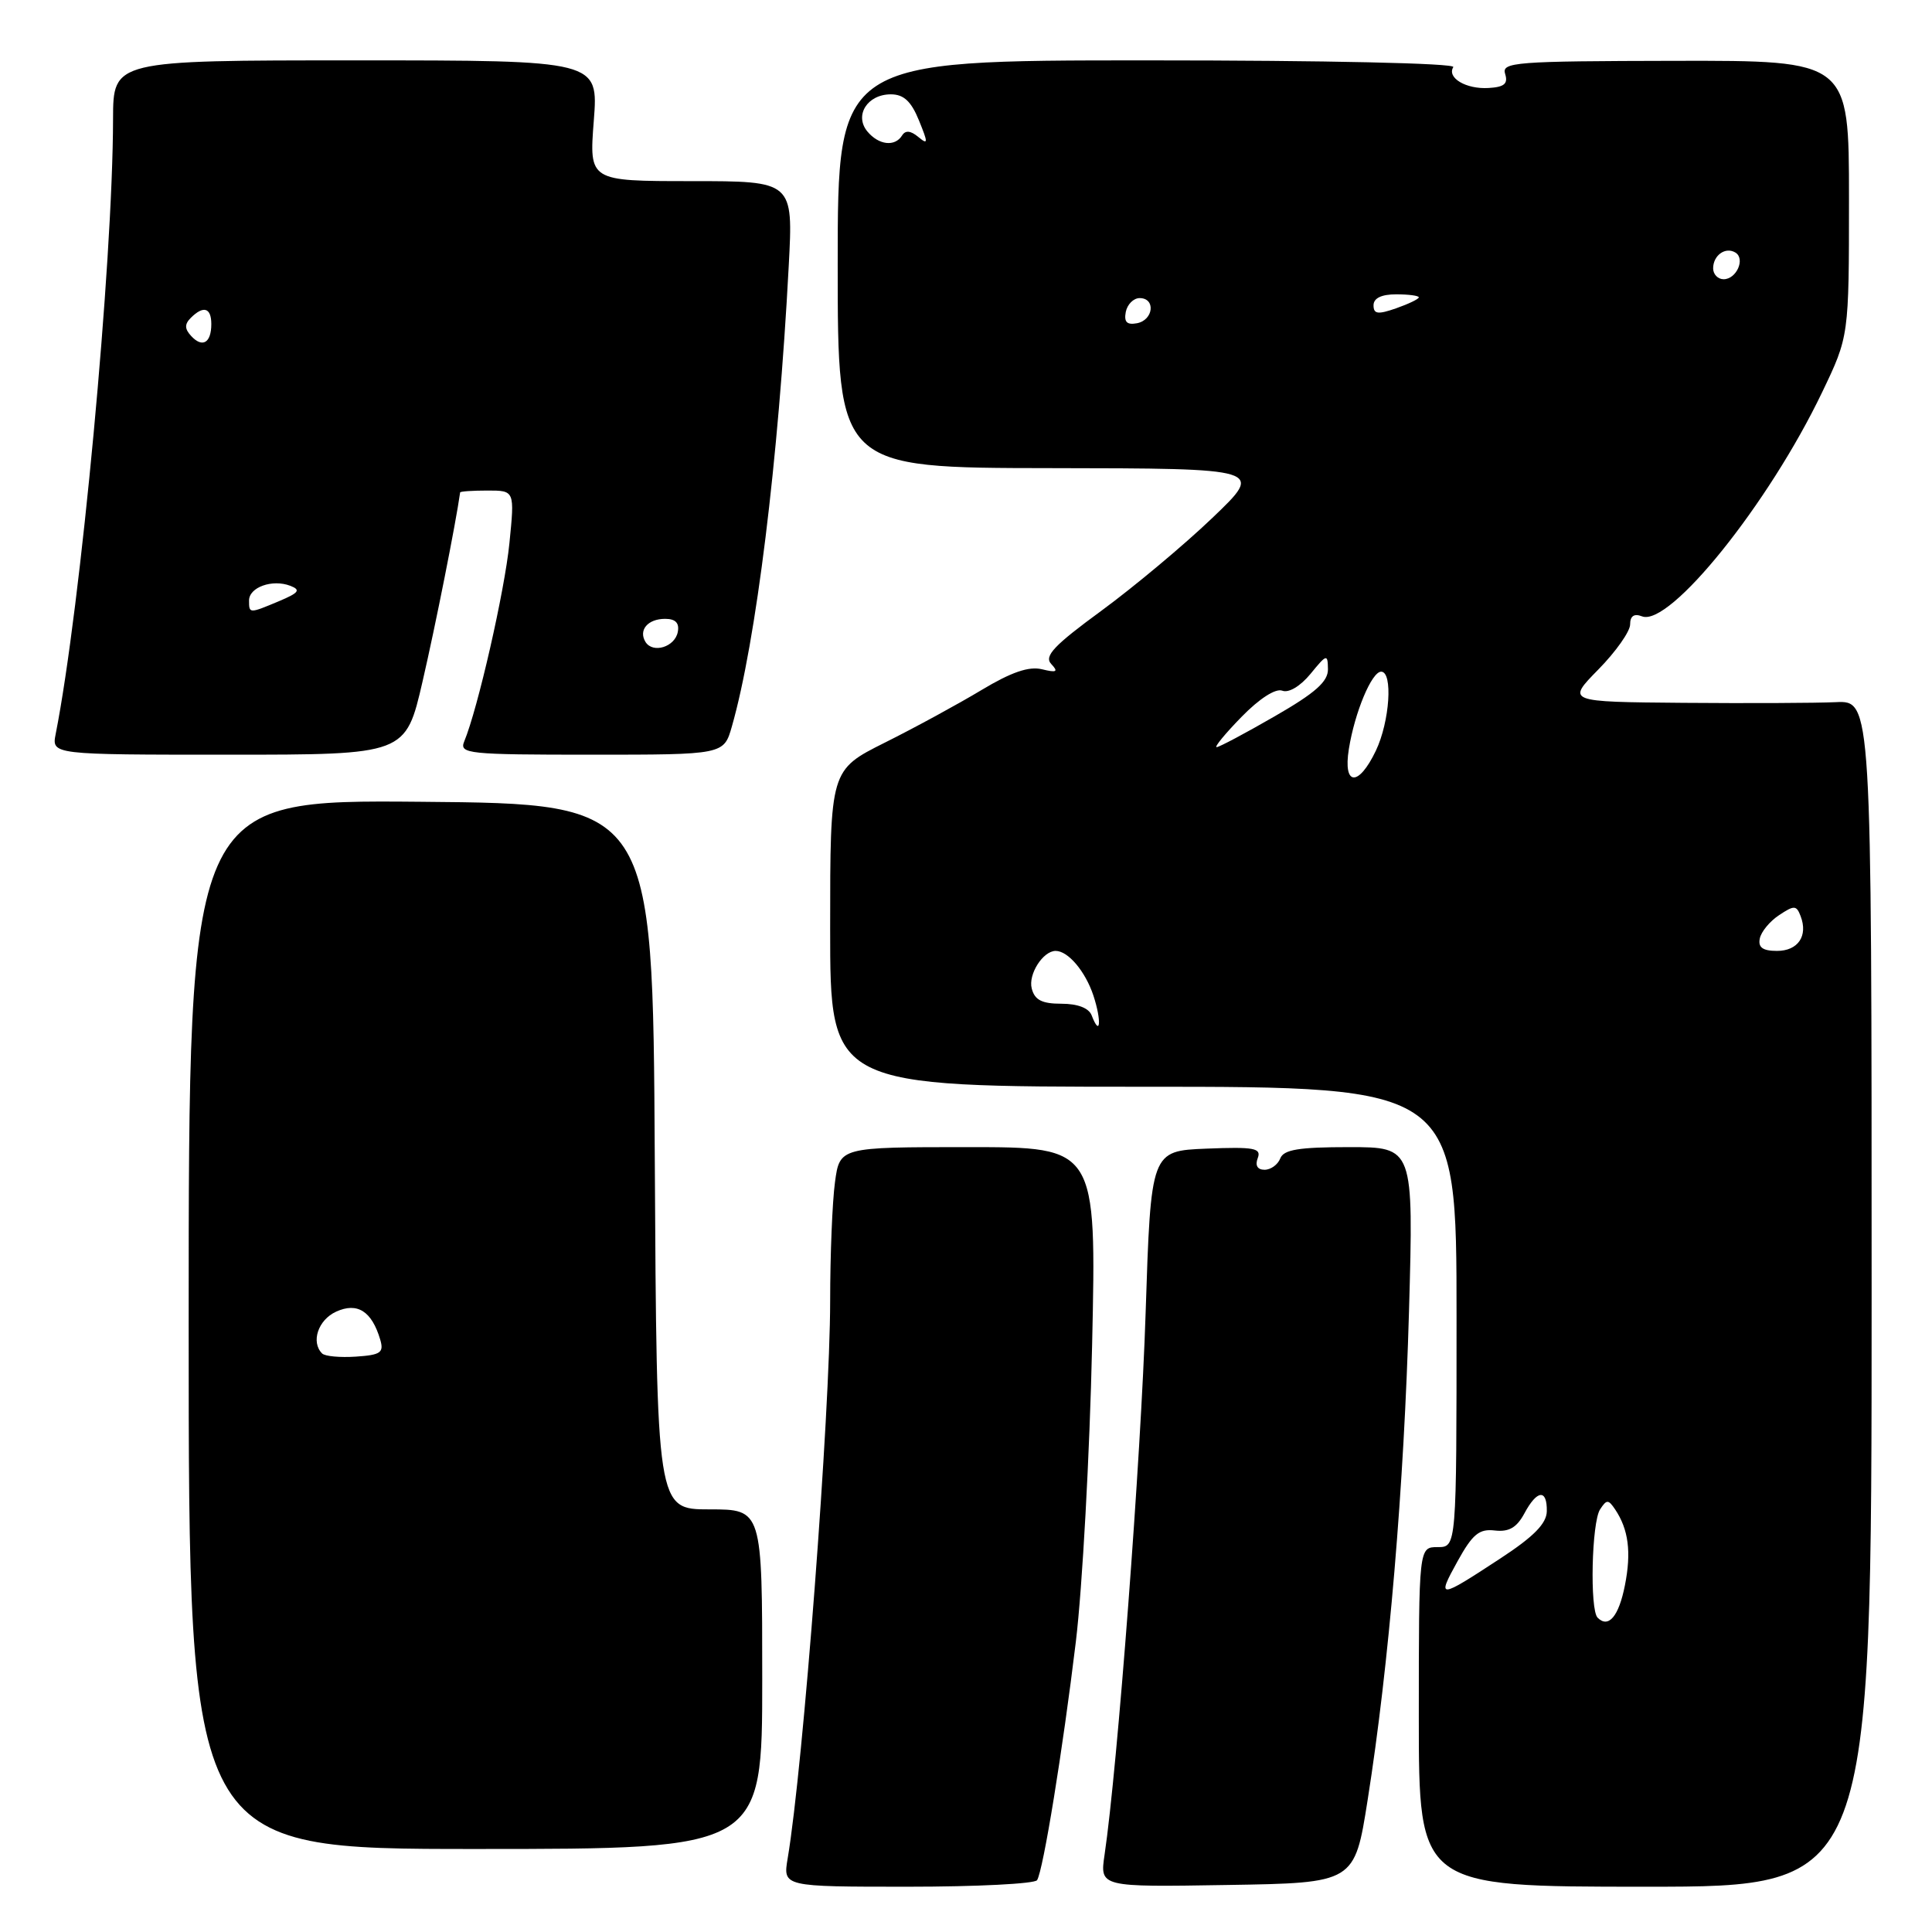 <?xml version="1.0" encoding="UTF-8" standalone="no"?>
<!DOCTYPE svg PUBLIC "-//W3C//DTD SVG 1.1//EN" "http://www.w3.org/Graphics/SVG/1.1/DTD/svg11.dtd" >
<svg xmlns="http://www.w3.org/2000/svg" xmlns:xlink="http://www.w3.org/1999/xlink" version="1.1" viewBox="0 0 256 256">
 <g >
 <path fill="currentColor"
d=" M 137.42 249.13 C 138.24 247.80 140.81 231.98 142.56 217.50 C 143.42 210.35 144.39 192.69 144.71 178.25 C 145.29 152.00 145.29 152.00 128.28 152.00 C 111.27 152.00 111.27 152.00 110.64 156.64 C 110.29 159.19 110.00 166.28 110.00 172.39 C 109.99 187.26 106.43 234.06 104.37 246.25 C 103.74 250.00 103.74 250.00 120.31 250.00 C 129.42 250.00 137.12 249.61 137.42 249.13 Z  M 181.22 238.50 C 184.04 220.67 186.04 197.00 186.70 173.75 C 187.31 152.00 187.31 152.00 178.76 152.00 C 172.09 152.00 170.09 152.33 169.64 153.50 C 169.32 154.32 168.39 155.00 167.56 155.00 C 166.62 155.00 166.28 154.43 166.66 153.45 C 167.16 152.13 166.19 151.95 159.87 152.20 C 152.50 152.50 152.50 152.50 151.80 174.00 C 151.19 193.12 148.07 234.25 146.36 245.77 C 145.73 250.05 145.73 250.05 162.61 249.77 C 179.49 249.50 179.49 249.50 181.22 238.50 Z  M 248.00 171.41 C 248.00 92.82 248.00 92.82 243.25 93.04 C 240.64 93.16 231.54 93.20 223.04 93.13 C 207.58 93.00 207.58 93.00 211.79 88.71 C 214.11 86.35 216.00 83.67 216.00 82.74 C 216.00 81.62 216.53 81.26 217.58 81.67 C 221.24 83.08 234.36 66.76 241.44 51.98 C 245.00 44.56 245.00 44.56 245.00 26.29 C 245.00 8.02 245.00 8.02 221.95 8.06 C 200.72 8.10 198.94 8.23 199.44 9.80 C 199.85 11.10 199.32 11.54 197.24 11.66 C 194.26 11.84 191.69 10.31 192.57 8.89 C 192.89 8.38 175.68 8.00 152.06 8.00 C 111.00 8.00 111.00 8.00 111.00 35.00 C 111.00 62.00 111.00 62.00 139.25 62.03 C 167.50 62.07 167.50 62.07 160.66 68.61 C 156.90 72.21 150.28 77.74 145.95 80.92 C 139.65 85.53 138.32 86.94 139.29 87.98 C 140.27 89.02 140.03 89.16 138.06 88.68 C 136.33 88.26 133.99 89.07 130.06 91.43 C 127.00 93.27 121.24 96.41 117.25 98.40 C 110.00 102.03 110.00 102.03 110.00 123.01 C 110.00 144.00 110.00 144.00 151.50 144.00 C 193.00 144.00 193.00 144.00 193.00 174.50 C 193.00 205.00 193.00 205.00 190.50 205.00 C 188.00 205.00 188.00 205.00 188.00 227.50 C 188.00 250.00 188.00 250.00 218.00 250.00 C 248.00 250.00 248.00 250.00 248.00 171.41 Z  M 101.00 222.50 C 101.00 200.00 101.00 200.00 94.01 200.00 C 87.02 200.00 87.02 200.00 86.76 153.25 C 86.50 106.50 86.50 106.50 55.75 106.24 C 25.00 105.97 25.00 105.97 25.00 175.49 C 25.00 245.00 25.00 245.00 63.00 245.00 C 101.00 245.00 101.00 245.00 101.00 222.50 Z  M 55.99 90.30 C 57.69 82.96 60.40 69.33 60.97 65.25 C 60.98 65.11 62.62 65.00 64.60 65.00 C 68.20 65.00 68.20 65.00 67.50 71.98 C 66.87 78.31 63.31 93.92 61.51 98.25 C 60.84 99.88 62.01 100.00 78.35 100.00 C 95.91 100.00 95.91 100.00 96.98 96.25 C 100.18 85.05 103.15 61.03 104.51 35.25 C 105.11 24.00 105.11 24.00 91.59 24.00 C 78.06 24.00 78.06 24.00 78.68 16.00 C 79.30 8.00 79.30 8.00 47.15 8.00 C 15.00 8.00 15.00 8.00 14.98 15.75 C 14.95 34.86 10.69 80.50 7.38 97.25 C 6.84 100.00 6.84 100.00 30.30 100.00 C 53.75 100.00 53.75 100.00 55.99 90.30 Z  M 211.69 214.35 C 210.64 213.30 210.90 201.70 212.02 200.00 C 212.89 198.67 213.11 198.67 214.01 200.00 C 215.79 202.65 216.18 205.67 215.31 210.06 C 214.50 214.18 213.13 215.80 211.69 214.35 Z  M 193.13 206.88 C 195.12 203.28 196.00 202.55 198.08 202.80 C 199.94 203.01 200.97 202.42 201.98 200.55 C 203.66 197.40 205.01 197.26 204.96 200.25 C 204.93 201.88 203.23 203.61 198.81 206.50 C 190.58 211.90 190.34 211.92 193.13 206.88 Z  M 144.65 134.54 C 144.28 133.57 142.80 133.00 140.65 133.00 C 138.06 133.00 137.10 132.51 136.71 130.98 C 136.22 129.11 138.20 126.00 139.88 126.00 C 141.53 126.00 143.81 128.70 144.88 131.91 C 145.99 135.28 145.80 137.54 144.65 134.54 Z  M 233.18 124.37 C 233.35 123.47 234.51 122.07 235.74 121.26 C 237.74 119.93 238.04 119.94 238.59 121.39 C 239.60 124.01 238.25 126.00 235.46 126.00 C 233.58 126.00 232.94 125.54 233.18 124.37 Z  M 178.73 99.25 C 179.51 94.38 181.76 89.00 183.01 89.00 C 184.59 89.00 184.15 95.61 182.31 99.47 C 180.01 104.29 177.94 104.17 178.73 99.25 Z  M 164.52 94.98 C 166.88 92.56 169.03 91.18 169.91 91.52 C 170.76 91.85 172.30 90.93 173.65 89.29 C 175.80 86.66 175.93 86.62 175.96 88.66 C 175.99 90.31 174.30 91.81 168.91 94.91 C 165.01 97.16 161.55 99.00 161.21 99.00 C 160.87 99.00 162.36 97.19 164.52 94.98 Z  M 149.17 41.34 C 149.37 40.33 150.20 39.50 151.01 39.50 C 153.16 39.50 152.85 42.41 150.66 42.83 C 149.32 43.08 148.92 42.68 149.17 41.34 Z  M 182.00 40.45 C 182.00 39.51 183.05 39.00 185.00 39.00 C 186.65 39.00 188.00 39.18 188.00 39.40 C 188.00 39.62 186.65 40.27 185.00 40.85 C 182.57 41.70 182.00 41.62 182.00 40.45 Z  M 227.00 35.56 C 227.00 33.82 228.64 32.66 229.96 33.47 C 231.29 34.30 230.09 37.00 228.39 37.00 C 227.63 37.00 227.00 36.35 227.00 35.56 Z  M 114.93 17.42 C 113.17 15.29 114.93 12.50 118.04 12.50 C 119.74 12.50 120.73 13.41 121.76 15.94 C 123.00 18.98 122.99 19.23 121.67 18.14 C 120.66 17.30 119.97 17.24 119.53 17.95 C 118.58 19.48 116.44 19.23 114.93 17.42 Z  M 42.68 179.34 C 41.17 177.83 42.15 174.89 44.54 173.80 C 47.35 172.52 49.26 173.73 50.38 177.50 C 50.89 179.23 50.45 179.54 47.16 179.76 C 45.07 179.90 43.05 179.72 42.68 179.34 Z  M 85.53 85.06 C 84.57 83.49 85.84 82.00 88.13 82.00 C 89.51 82.00 90.04 82.55 89.81 83.74 C 89.43 85.73 86.51 86.63 85.53 85.06 Z  M 33.00 79.57 C 33.00 77.81 36.09 76.71 38.46 77.62 C 39.89 78.17 39.62 78.54 36.99 79.65 C 33.01 81.32 33.00 81.32 33.00 79.57 Z  M 25.33 44.52 C 24.46 43.58 24.44 42.96 25.28 42.12 C 26.95 40.45 28.00 40.76 28.00 42.94 C 28.00 45.44 26.82 46.14 25.33 44.52 Z "/>
</g>
</svg>